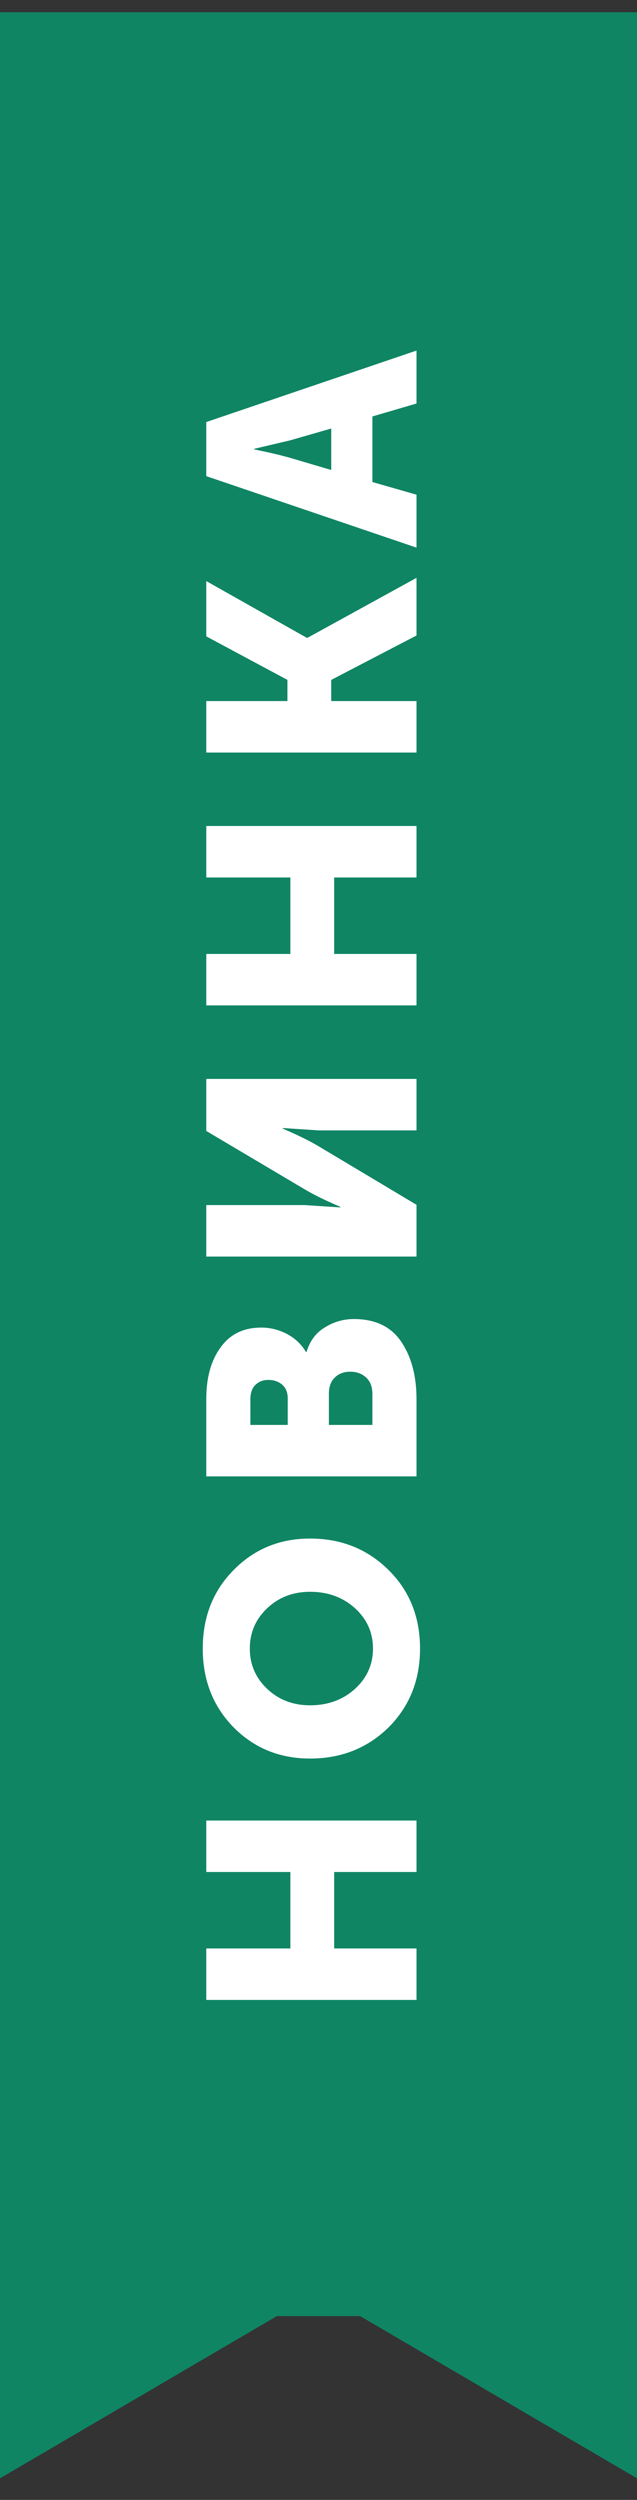 <svg width="26" height="102" viewBox="0 0 26 102" fill="none" xmlns="http://www.w3.org/2000/svg">
<rect x="0" y="0" width="26" height="102" fill="#333333" stroke="none"/>
<rect width="94" height="26" transform="matrix(0 -1 -1 0 26 94.5)" fill="#0F8564"/>
<path d="M13 93.501C12.33 93.902 11.646 94.295 10.971 94.693C7.315 96.835 3.658 98.977 0.001 101.118C-0 98.579 -0.001 96.039 0.002 93.5C4.334 93.502 8.667 93.498 13 93.501Z" fill="#0F8564"/>
<path d="M13 93.501C13.67 93.902 14.354 94.295 15.029 94.693C18.686 96.835 22.341 98.977 25.999 101.118C26 98.579 26.001 96.039 25.998 93.5C21.666 93.502 17.333 93.498 13 93.501Z" fill="#0F8564"/>
<path d="M17 81.6H8.42V79.5H11.852V76.38H8.42V74.28H17V76.38H13.64V79.5H17V81.6ZM12.656 71.751C11.416 71.751 10.376 71.327 9.536 70.479C8.696 69.623 8.276 68.551 8.276 67.263C8.276 65.975 8.696 64.907 9.536 64.059C10.376 63.203 11.416 62.775 12.656 62.775C13.928 62.775 14.996 63.203 15.86 64.059C16.716 64.907 17.144 65.975 17.144 67.263C17.144 68.551 16.716 69.623 15.86 70.479C14.996 71.327 13.928 71.751 12.656 71.751ZM12.656 69.579C13.384 69.579 13.996 69.355 14.492 68.907C14.98 68.459 15.224 67.911 15.224 67.263C15.224 66.615 14.98 66.067 14.492 65.619C13.996 65.171 13.384 64.947 12.656 64.947C11.96 64.947 11.376 65.171 10.904 65.619C10.432 66.067 10.196 66.615 10.196 67.263C10.196 67.911 10.432 68.459 10.904 68.907C11.376 69.355 11.96 69.579 12.656 69.579ZM17 60.239H8.42V57.083C8.42 56.203 8.616 55.499 9.008 54.971C9.392 54.435 9.944 54.167 10.664 54.167C11.032 54.167 11.384 54.255 11.72 54.431C12.048 54.607 12.304 54.851 12.488 55.163H12.512C12.648 54.707 12.9 54.371 13.268 54.155C13.628 53.931 14.02 53.819 14.444 53.819C15.316 53.819 15.96 54.127 16.376 54.743C16.792 55.359 17 56.139 17 57.083V60.239ZM11.744 58.139V57.059C11.744 56.811 11.668 56.623 11.516 56.495C11.364 56.367 11.176 56.303 10.952 56.303C10.736 56.303 10.56 56.371 10.424 56.507C10.288 56.635 10.22 56.831 10.22 57.095V58.139H11.744ZM15.2 58.139V56.879C15.2 56.591 15.116 56.367 14.948 56.207C14.772 56.047 14.556 55.967 14.3 55.967C14.044 55.967 13.836 56.043 13.676 56.195C13.508 56.347 13.424 56.571 13.424 56.867V58.139H15.2ZM17 51.269H8.42V49.169H12.428L13.892 49.265V49.241C13.292 48.985 12.804 48.745 12.428 48.521L8.42 46.145V44.021H17V46.121H13.004L11.54 46.025V46.049C12.14 46.305 12.628 46.545 13.004 46.769L17 49.157V51.269ZM17 41.022H8.42V38.922H11.852V35.802H8.42V33.702H17V35.802H13.64V38.922H17V41.022ZM17 30.705H8.42V28.605H11.732V27.741L8.42 25.965V23.709L12.524 26.025H12.548L17 23.577V25.929L13.52 27.741V28.605H17V30.705ZM17 22.344L8.42 19.428V17.22L17 14.304V16.464L15.2 16.992V19.668L17 20.184L17 22.344ZM13.52 19.176V17.484L11.852 17.964L10.376 18.312V18.336C11 18.464 11.492 18.58 11.852 18.684L13.52 19.176Z" fill="white"/>
</svg>
